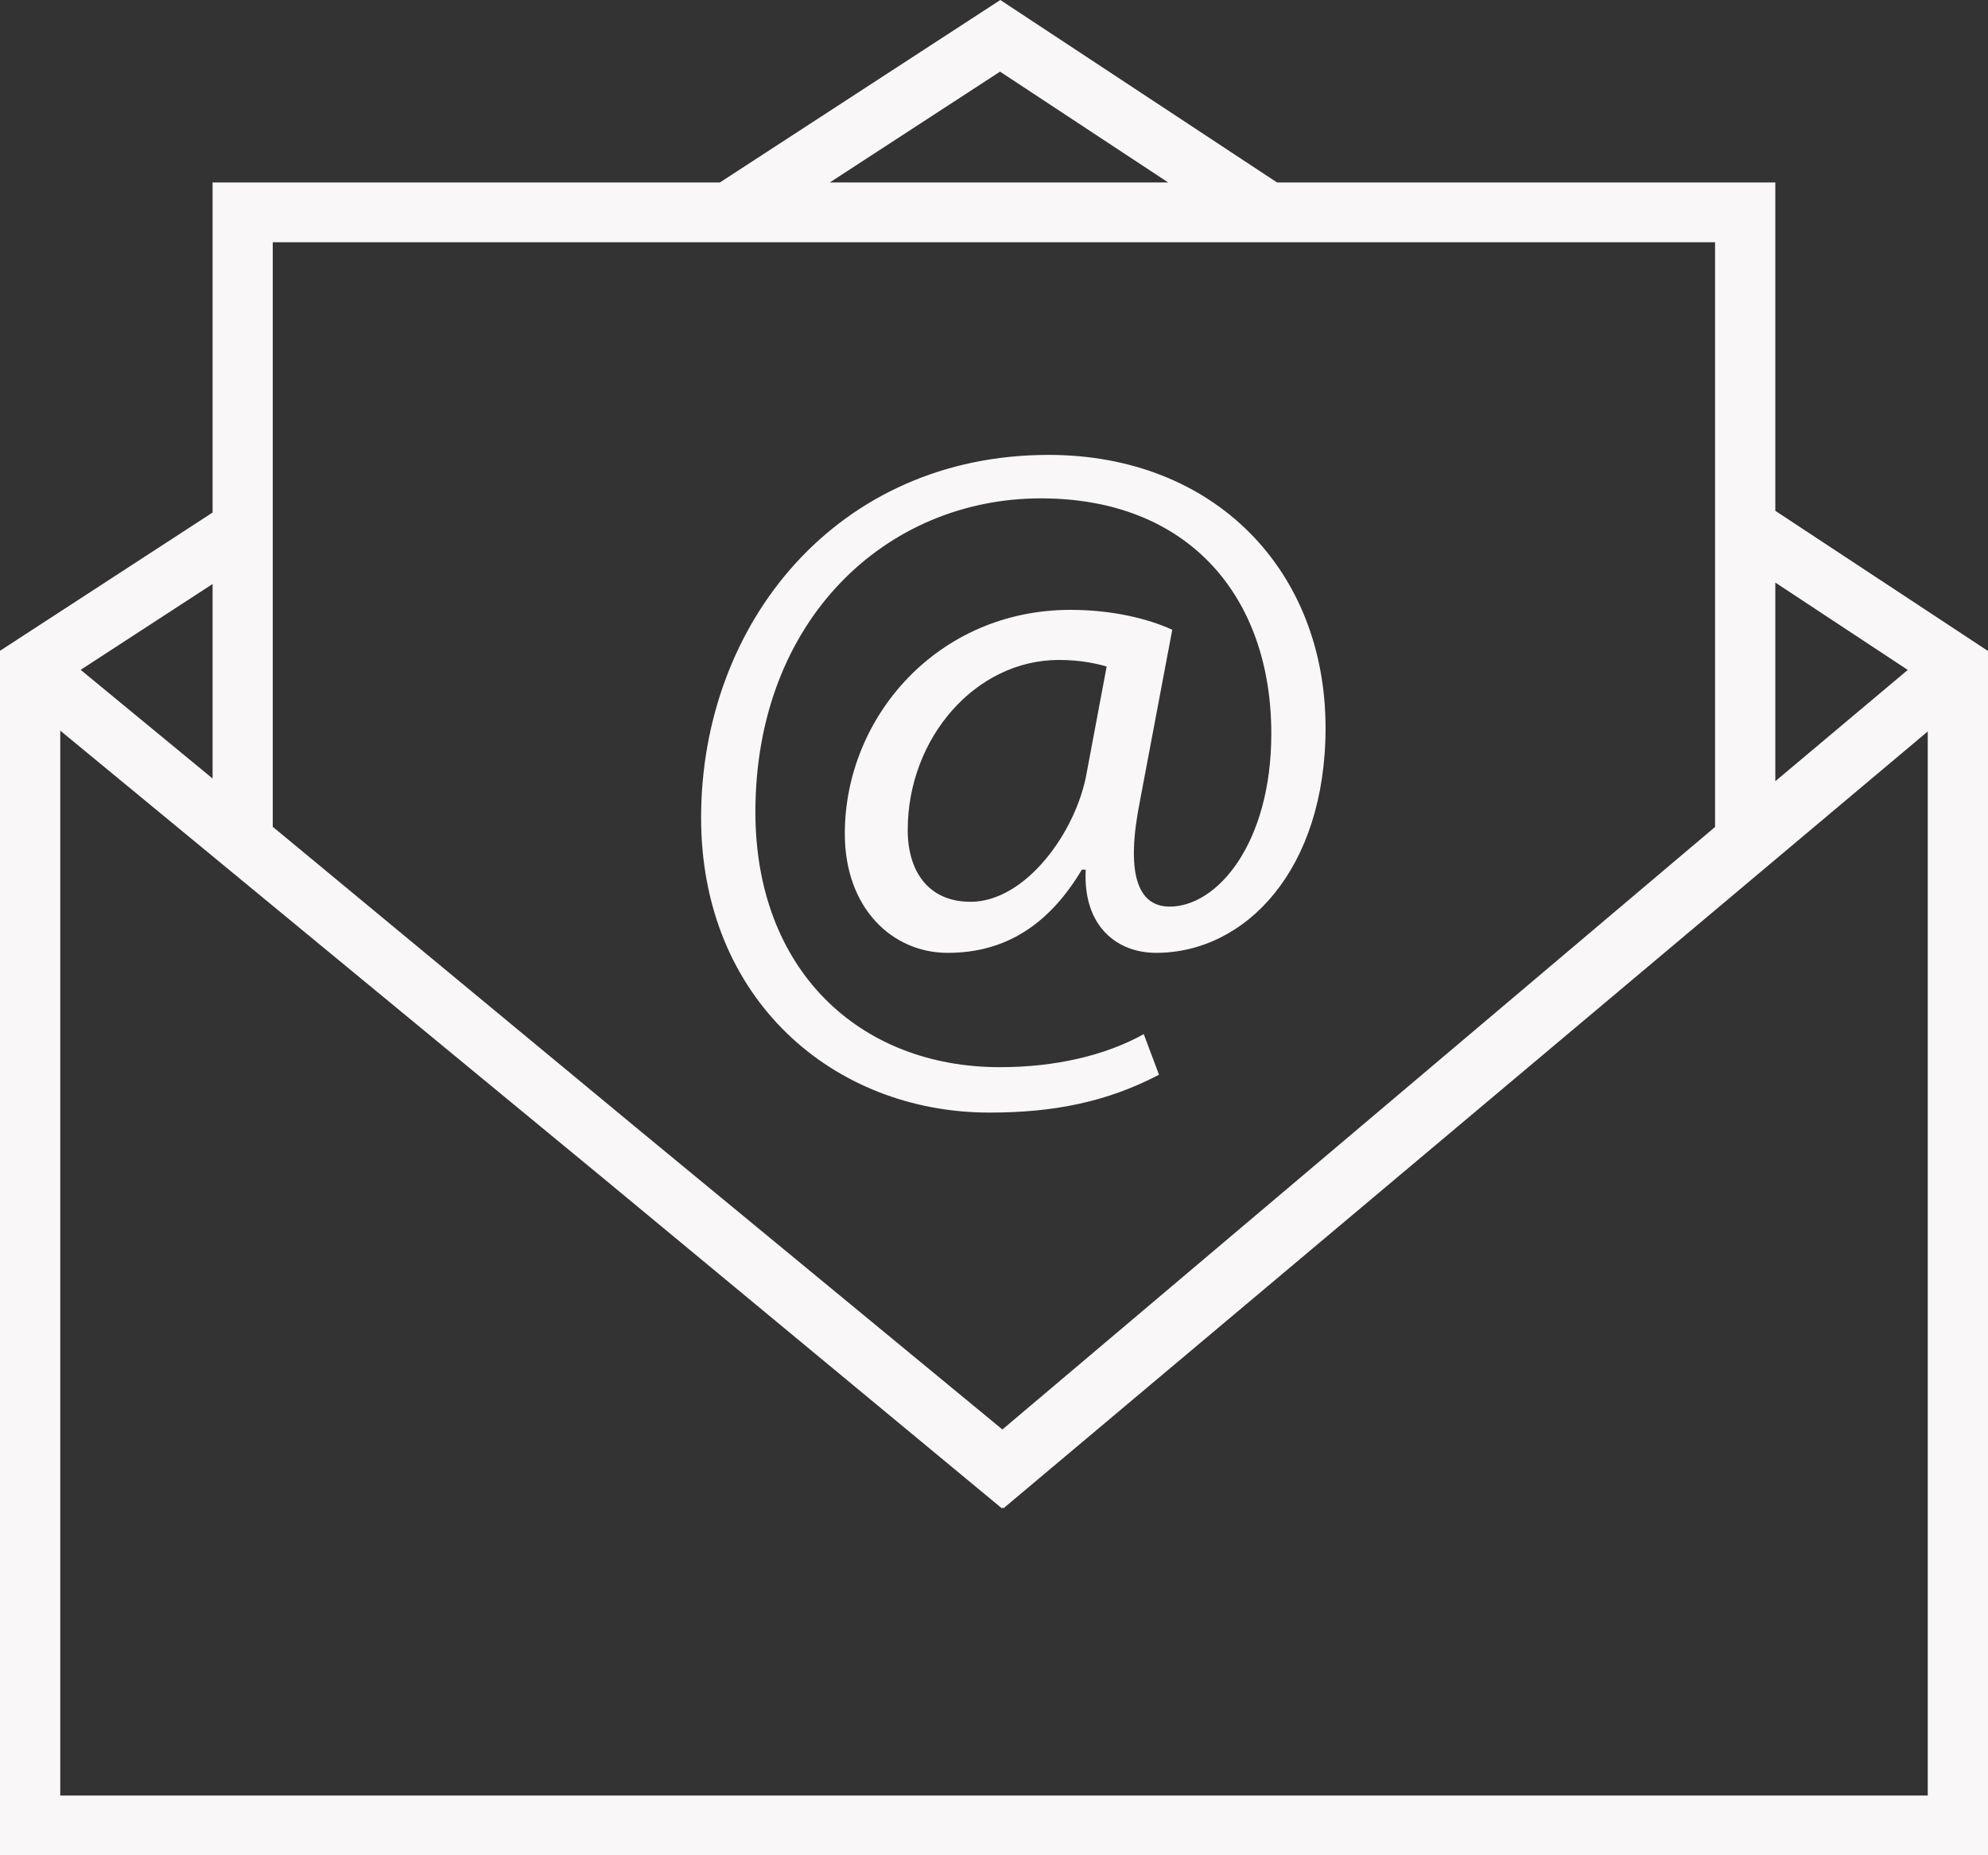 
<svg width="45px" height="42px" viewBox="0 0 45 42" version="1.1" xmlns="http://www.w3.org/2000/svg" xmlns:xlink="http://www.w3.org/1999/xlink">
    <rect x="0" y="0" width="45" height="42" fill="#333333" stroke="none"/>
    <g id="Symbols" stroke="none" stroke-width="1" fill="none" fill-rule="evenodd">
        <g id="icon/email" transform="translate(-25, -27)" fill="#F9F7F7">
            <path d="M50.05,42.089 C49.836,42.026 49.467,41.94 48.971,41.94 C47.076,41.94 45.547,43.715 45.547,45.79 C45.547,46.73 46.019,47.415 46.969,47.415 C48.218,47.415 49.36,45.833 49.596,44.506 L50.05,42.089 Z M47.399,52.187 C43.866,52.187 40.87,49.618 40.87,45.512 C40.87,41.105 43.951,37.298 48.735,37.298 C52.485,37.298 55.005,39.908 55.005,43.479 C55.005,46.687 53.194,48.571 51.168,48.571 C50.308,48.571 49.51,47.994 49.576,46.687 L49.489,46.687 C48.735,47.951 47.744,48.571 46.451,48.571 C45.202,48.571 44.123,47.565 44.123,45.874 C44.123,43.223 46.235,40.806 49.231,40.806 C50.157,40.806 50.976,40.999 51.535,41.257 L50.805,45.126 C50.48,46.752 50.74,47.502 51.45,47.524 C52.55,47.545 53.777,46.091 53.777,43.609 C53.777,40.507 51.904,38.282 48.563,38.282 C45.051,38.282 42.099,41.042 42.099,45.382 C42.099,48.955 44.447,51.159 47.635,51.159 C48.864,51.159 50.006,50.903 50.89,50.411 L51.235,51.33 C50.05,51.95 48.844,52.187 47.399,52.187 L47.399,52.187 Z M68.636,43.559 L47.716,61.144 L47.698,61.129 L38.641,53.661 L26.364,43.54 L26.364,67.648 L68.636,67.648 L68.636,43.559 Z M26.826,42.164 L29.812,44.624 L29.812,40.221 L26.826,42.164 Z M31.174,45.717 L39.51,52.618 L47.672,59.377 L47.69,59.361 L63.822,45.721 L63.822,39.29 L63.822,37.664 L63.822,32.484 L55.96,32.484 L53.496,32.484 L41.703,32.484 L39.216,32.484 L31.174,32.484 L31.174,37.716 L31.174,39.335 L31.174,45.717 Z M43.784,31.13 L51.442,31.13 L47.637,28.622 L43.784,31.13 Z M65.186,44.685 L68.184,42.166 L65.186,40.188 L65.186,44.685 Z M70,41.737 L70,69 L25,69 L25,41.733 L29.812,38.603 L29.812,31.13 L41.296,31.13 L47.643,27 L53.906,31.13 L65.186,31.13 L65.186,38.564 L70,41.737 Z M47.69,59.361 L39.51,52.618 L47.672,59.377 L47.69,59.361 Z M38.641,53.661 L47.698,61.129 L47.678,61.146 L38.641,53.661 Z" id="Fill-4"></path>
        </g>
    </g>
</svg>